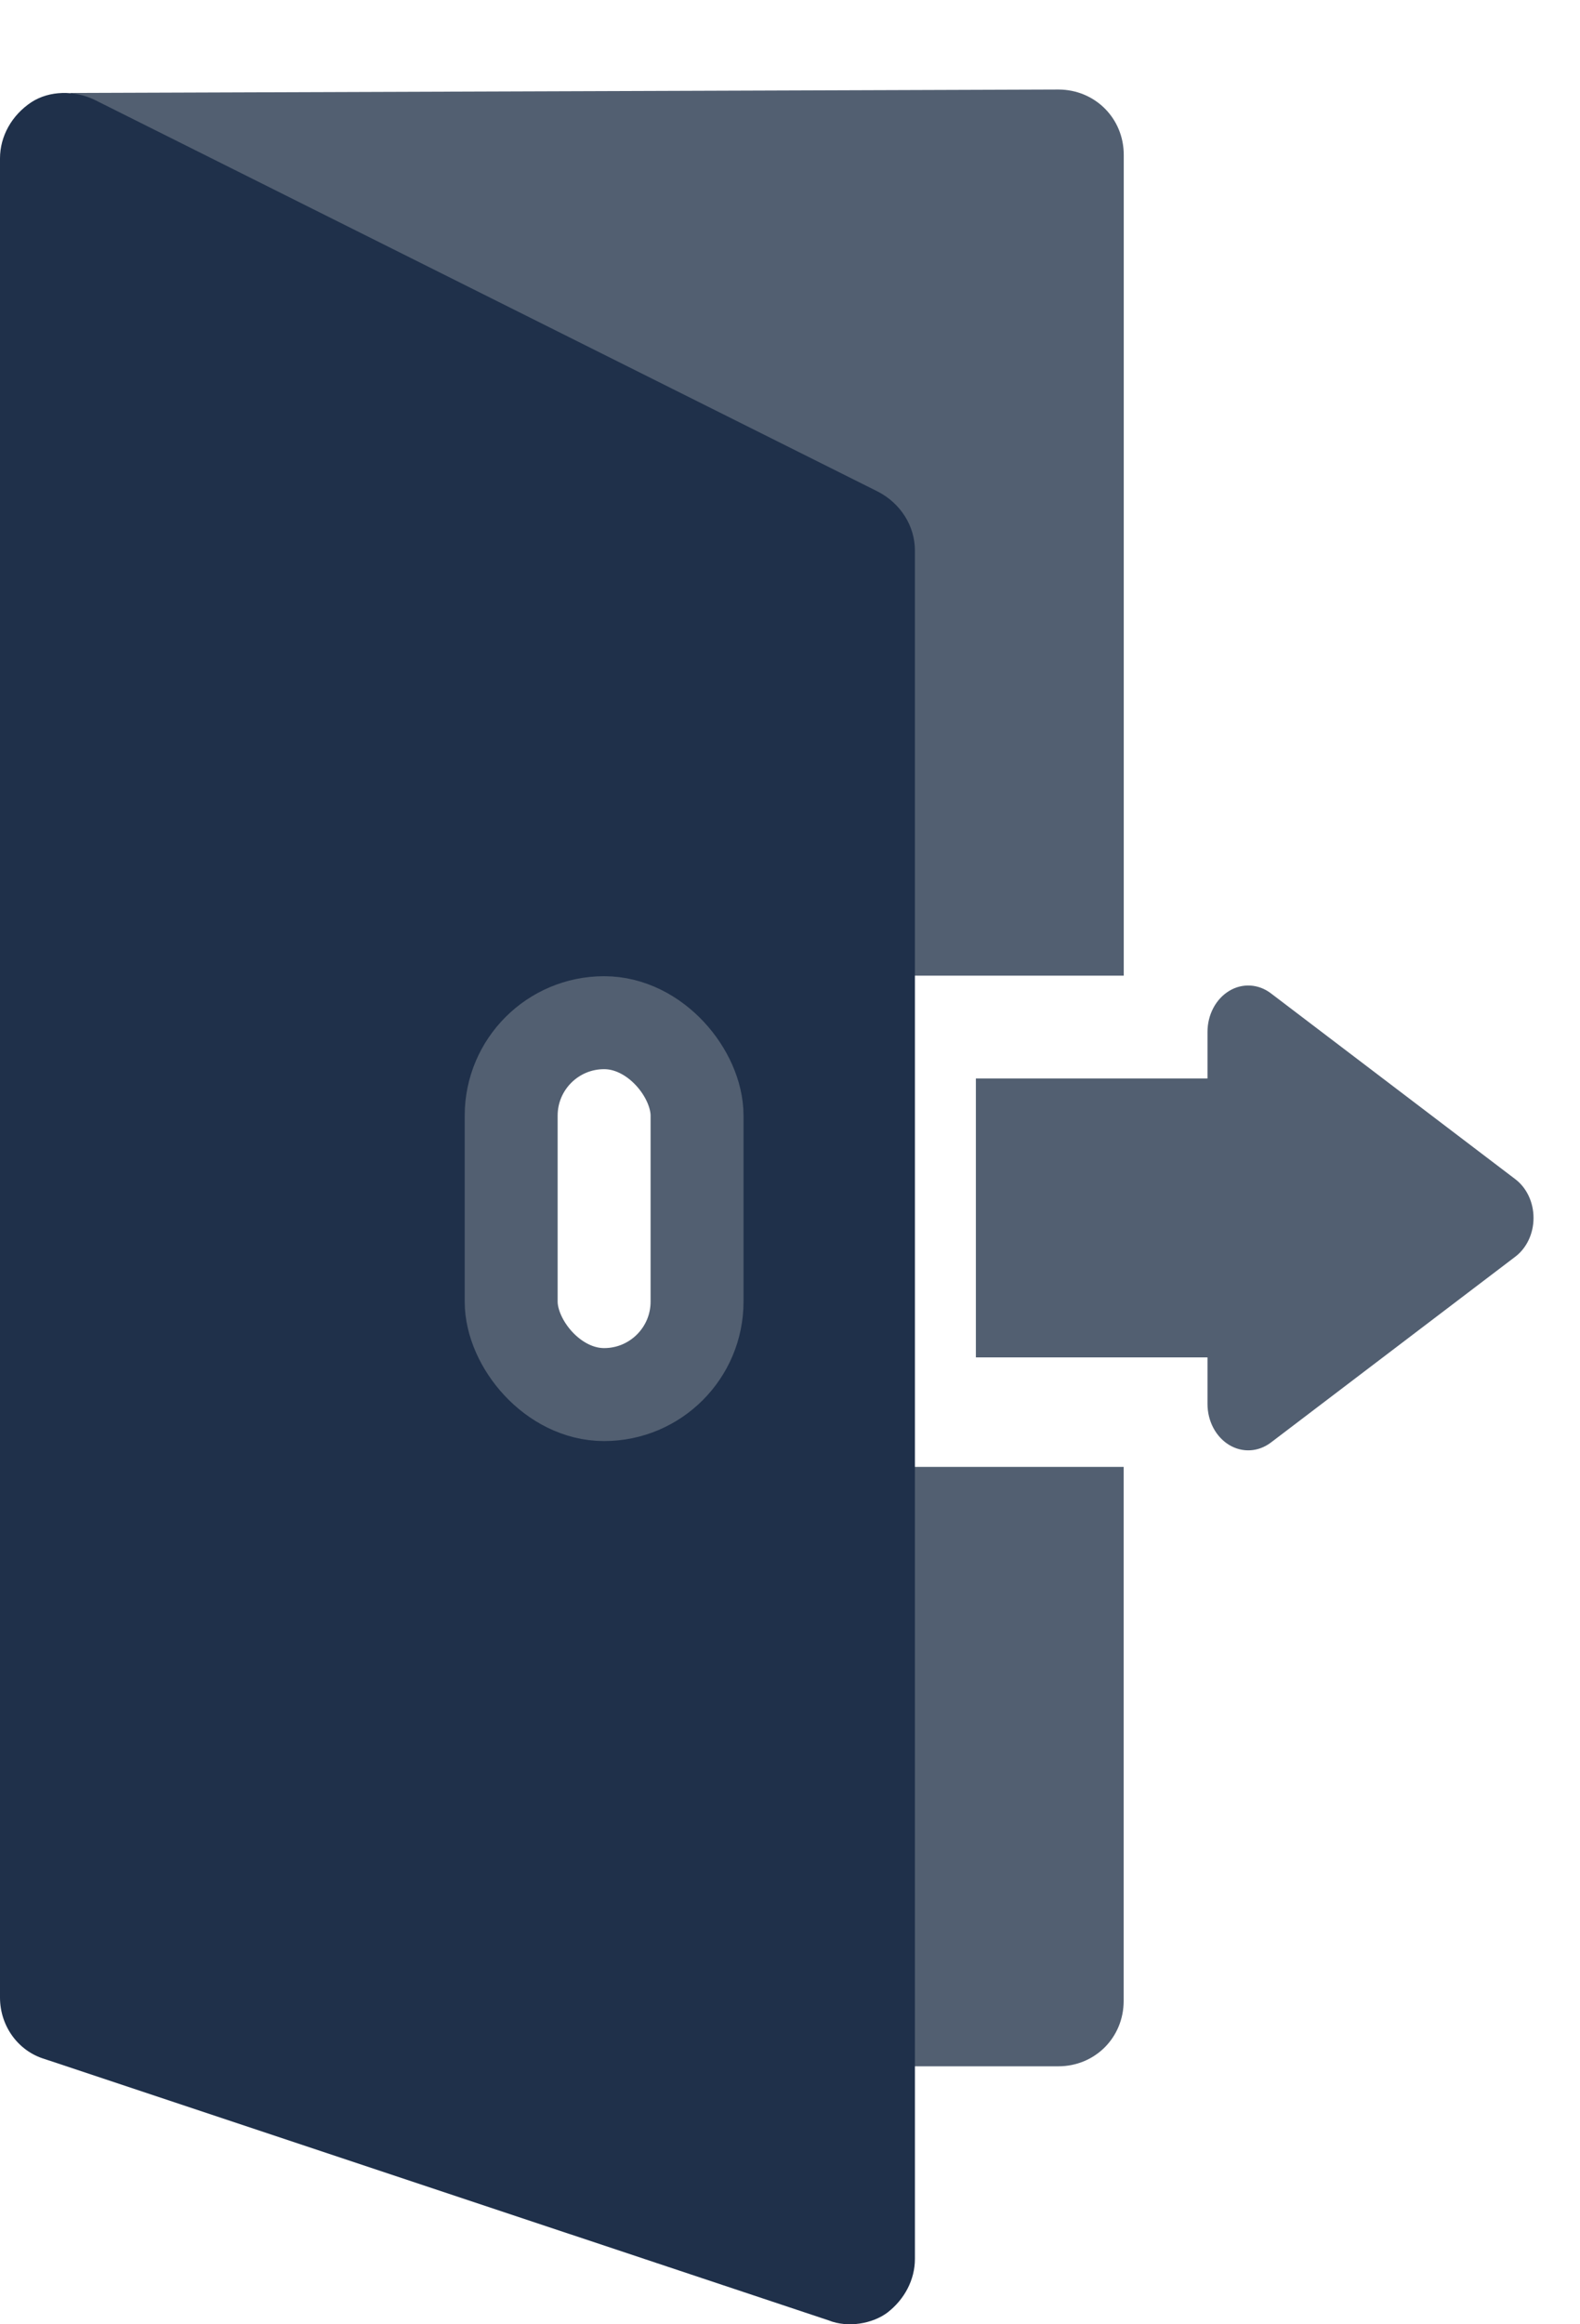 <svg width="17" height="25" viewBox="0 0 17 25" fill="none" xmlns="http://www.w3.org/2000/svg">
<path d="M13.224 15.541C13.081 15.454 12.992 15.285 12.992 15.1V14.6H10.938C10.696 14.6 10.647 14.6 10.5 14.6V13.1V11.6C10.5 11.6 10.696 11.6 10.938 11.6H12.992V11.1C12.992 10.915 13.081 10.746 13.224 10.659C13.366 10.572 13.54 10.582 13.674 10.684L16.305 12.684C16.427 12.777 16.5 12.933 16.5 13.1C16.5 13.267 16.427 13.423 16.305 13.516L13.674 15.516C13.538 15.619 13.365 15.627 13.224 15.541Z" fill="#525F71"/>
<path d="M12.091 1.666L12.091 10.494H8.575C8.322 10.494 7.872 10.494 7.872 10.494V6.884C7.872 6.097 7.436 5.38 6.705 5L0.756 1L11.387 0.963C11.781 0.963 12.091 1.272 12.091 1.666Z" fill="#525F71"/>
<path d="M8.575 15.778H12.09V21.522C12.09 21.916 11.781 22.225 11.387 22.225H7.872V15.778C8.127 15.778 8.322 15.778 8.575 15.778Z" fill="#525F71"/>
<path d="M9.45 5.29L1.012 1.071C0.802 0.972 0.534 0.972 0.338 1.099C0.127 1.239 0 1.464 0 1.704V21.485C0 21.794 0.197 22.061 0.478 22.146L8.916 24.958C9.123 25.041 9.388 24.994 9.548 24.874C9.731 24.733 9.844 24.522 9.844 24.297V5.922C9.844 5.655 9.689 5.416 9.45 5.29ZM7.031 14.454C7.031 14.847 6.722 15.157 6.328 15.157C5.935 15.157 5.625 14.847 5.625 14.454V11.641C5.625 11.247 5.935 10.938 6.328 10.938C6.722 10.938 7.031 11.247 7.031 11.641V14.454Z" fill="#1F304A"/>
<rect x="5.5" y="11" width="2" height="4" rx="1" stroke="#525F71"/>
</svg>

